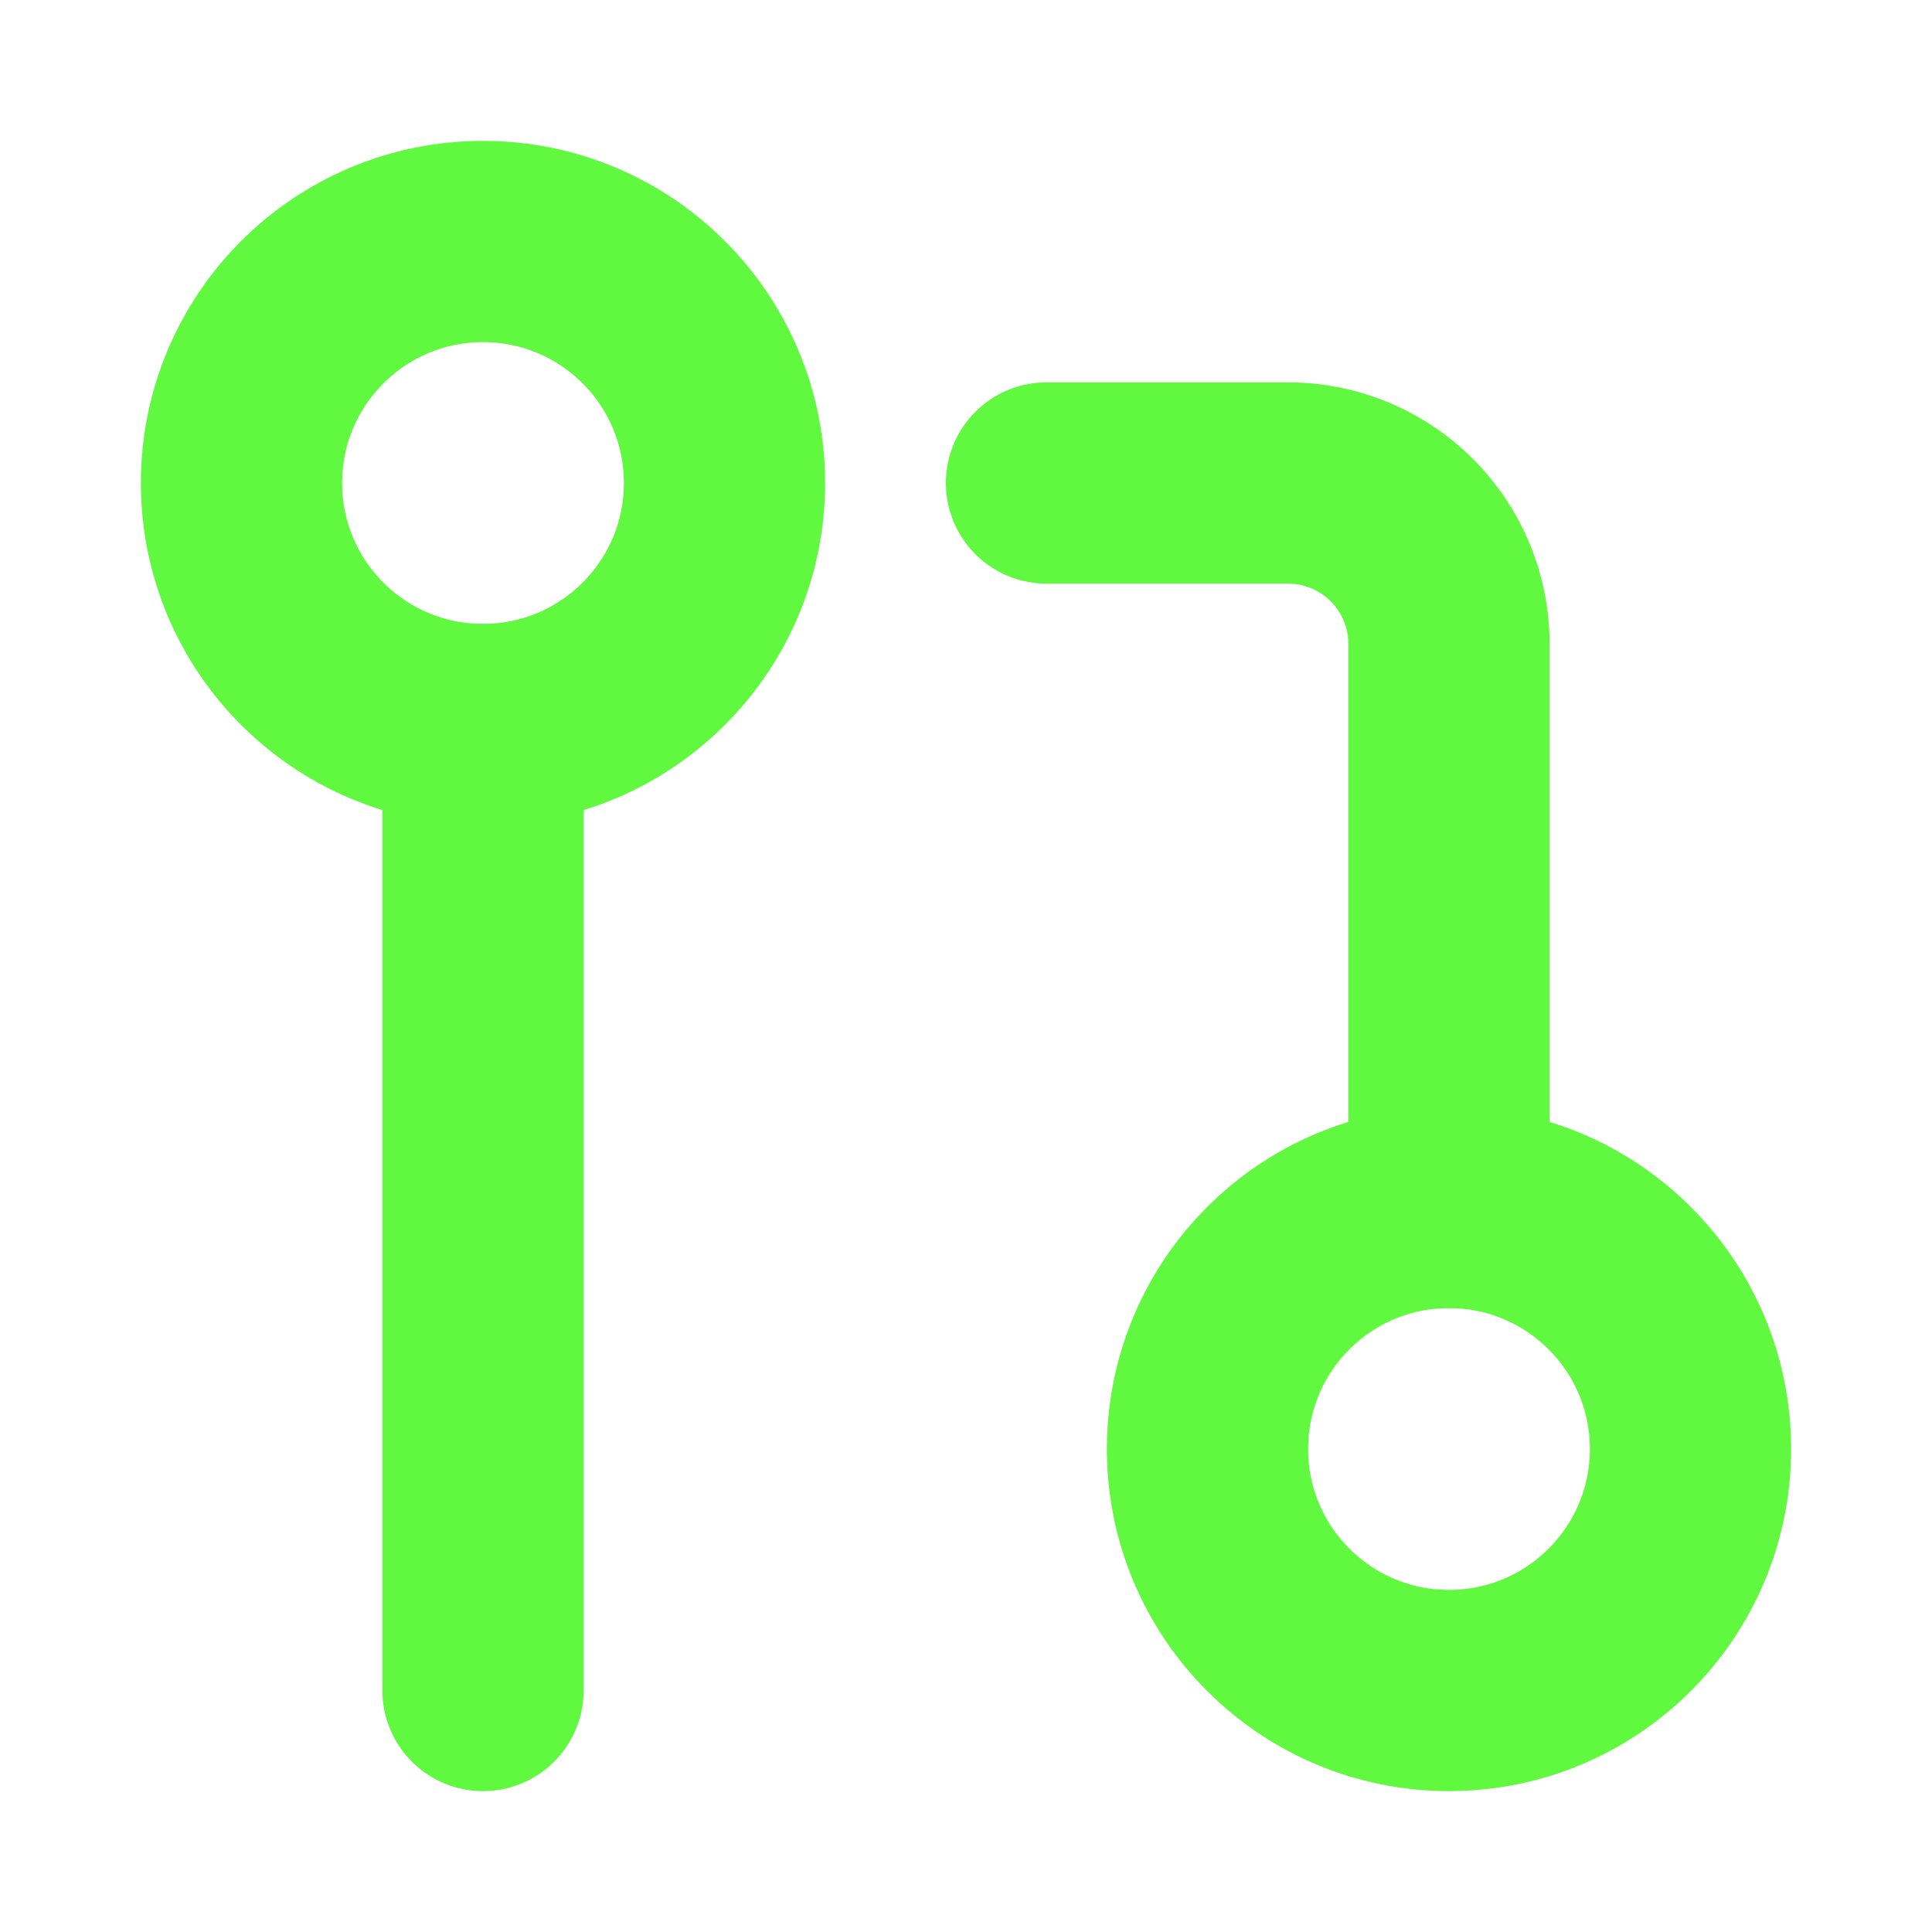 <svg xmlns="http://www.w3.org/2000/svg" width="24" height="24" viewBox="0 0 24 24" fill="none" stroke="rgba(97,249,63,255)" stroke-width="2.5" stroke-linecap="round" stroke-linejoin="round" class="feather feather-git-pull-request"><circle cx="18" cy="18" r="3"></circle><circle cx="6" cy="6" r="3"></circle><path d="M13 6h3a2 2 0 0 1 2 2v7"></path><line x1="6" y1="9" x2="6" y2="21"></line></svg>